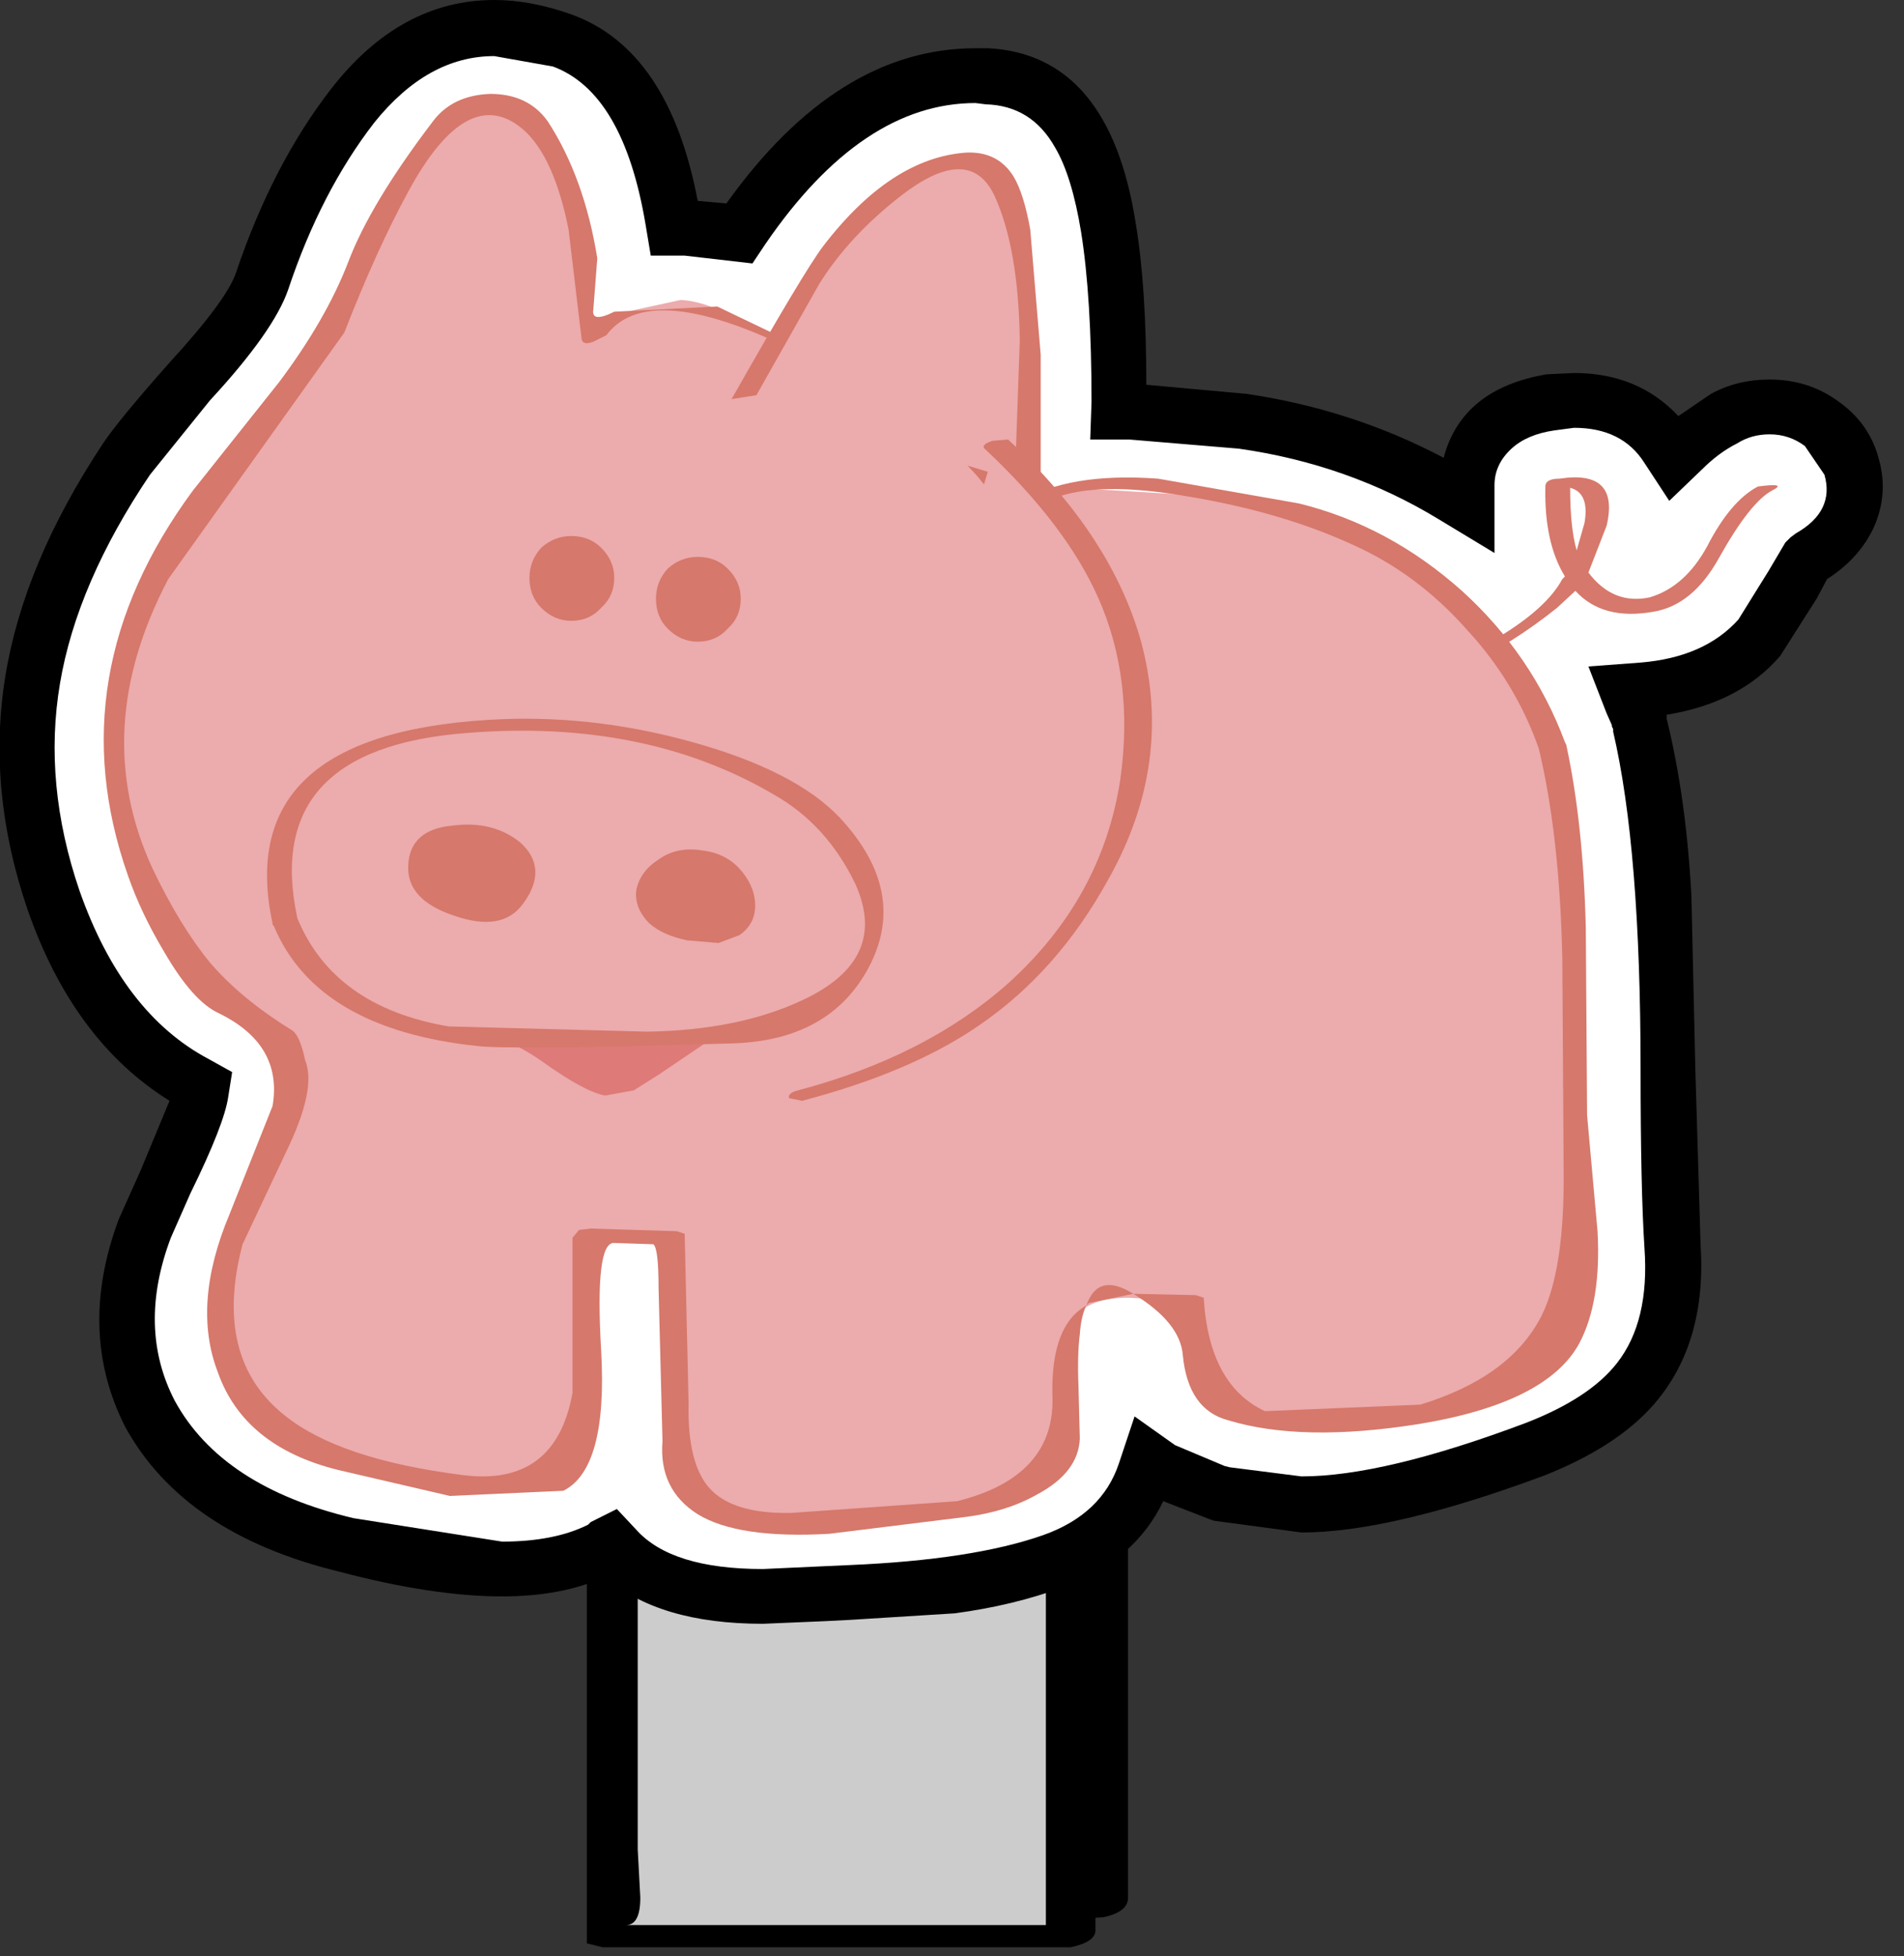 <?xml version="1.0" encoding="UTF-8"?>
<svg xmlns="http://www.w3.org/2000/svg" xmlns:xlink="http://www.w3.org/1999/xlink" width="292pt" height="300pt" viewBox="0 0 292 300" version="1.1">
<rect x="0" y="0" width="292" height="300" fill="#333333" stroke="none"/>
<g id="surface1">
<path style=" stroke:none;fill-rule:nonzero;fill:rgb(100%,100%,100%);fill-opacity:1;" d="M 169 292 L 98.801 292 L 98.801 173.398 L 169 173.398 L 169 292 "/>
<path style=" stroke:none;fill-rule:nonzero;fill:rgb(0%,0%,0%);fill-opacity:1;" d="M 167.199 175.602 L 102.602 175.602 L 102.602 278.602 L 103 286 C 103 288.535 102.266 289.801 100.801 289.801 L 165.199 289.801 L 165.199 186.801 L 164.801 179.398 C 164.801 176.867 165.602 175.602 167.199 175.602 M 173 172.398 L 173 291 C 173 292.465 171.734 293.465 169.199 294 L 166 294.199 L 97.398 294.199 C 95.801 294.199 95 293.867 95 293.199 L 95 174.398 C 95 172.266 96.801 171.199 100.398 171.199 L 170.602 171.199 C 172.199 171.199 173 171.602 173 172.398 "/>
<path style=" stroke:none;fill-rule:nonzero;fill:rgb(80%,80%,80%);fill-opacity:1;" d="M 164.199 297 L 94 297 L 94 178.199 L 164.199 178.199 L 164.199 297 "/>
<path style=" stroke:none;fill-rule:nonzero;fill:rgb(0%,0%,0%);fill-opacity:1;" d="M 162.398 180 L 97.801 180 L 97.801 283.602 L 98.199 291 C 98.199 293.801 97.465 295.199 96 295.199 L 160.398 295.199 L 160.398 191.602 L 160 184.398 C 160 181.465 160.801 180 162.398 180 M 168 177.199 L 168 296 C 168 297.199 166.734 298.066 164.199 298.602 L 92.398 298.602 L 90 298 L 90 179.199 C 90 178.398 90.734 177.734 92.199 177.199 L 95.602 176.398 L 165.801 176.398 C 167.266 176.398 168 176.668 168 177.199 "/>
<path style=" stroke:none;fill-rule:nonzero;fill:rgb(0%,0%,0%);fill-opacity:1;" d="M 87.602 2.199 C 97.602 5.801 104.066 15.332 107 30.801 L 111.398 31.199 C 122.734 15.332 135.465 7.398 149.602 7.398 L 151.602 7.398 C 164 8.066 171.535 17.066 174.199 34.398 C 175.266 40.801 175.801 49 175.801 59 L 191.199 60.398 C 202 62 212.066 65.266 221.398 70.199 C 223.266 63.133 228.535 58.867 237.199 57.398 L 241.398 57.199 C 247.934 57.199 253.266 59.398 257.398 63.801 L 262.398 60.398 C 265.066 58.934 268.066 58.199 271.398 58.199 C 275.398 58.199 278.934 59.332 282 61.602 C 285.199 63.867 287.266 66.867 288.199 70.602 C 289.133 74.066 288.867 77.465 287.398 80.801 C 285.934 84 283.535 86.668 280.199 88.801 L 278.602 91.801 L 273 100.602 C 268.867 105.398 263.066 108.398 255.602 109.602 L 255.602 110.199 C 257.602 118.332 258.867 127.398 259.398 137.398 L 260 164 L 260.801 190.801 C 261.465 200.934 259.066 209.133 253.602 215.398 C 249.867 219.668 244.332 223.266 237 226.199 C 221.266 232.066 208.801 235 199.602 235 L 186.199 233.199 L 185.602 233 L 178.398 230.199 C 175.465 236.332 170.332 240.734 163 243.398 C 157.934 245.266 152.398 246.602 146.398 247.398 L 130.398 248.398 L 126.398 248.602 L 117 249 C 106.332 249 98.266 246.602 92.801 241.801 C 88.398 243.801 83.133 244.801 77 244.801 C 69.934 244.801 61.602 243.535 52 241 C 36.133 237.133 25.199 229.734 19.199 218.801 C 14.266 209.066 13.934 198.465 18.199 187 L 21.602 179.398 L 26 168.801 C 16.133 162.668 8.867 152.867 4.199 139.398 C 0.066 127.266 -1.066 115.398 0.801 103.801 C 2.668 92.199 7.668 80.266 15.801 68 C 17.398 65.602 20.801 61.465 26 55.602 C 31.867 49.199 35.266 44.602 36.199 41.801 C 39.934 30.734 44.801 21.332 50.801 13.602 C 57.867 4.535 66.199 0 75.801 0 C 79.535 0 83.465 0.734 87.602 2.199 "/>
<path style=" stroke:none;fill-rule:nonzero;fill:rgb(100%,100%,100%);fill-opacity:1;" d="M 84.801 10.199 C 92 12.867 96.734 20.934 99 34.398 L 99.801 39.199 L 105 39.199 L 115.398 40.398 L 117.398 37.398 C 127.266 23 138 15.801 149.602 15.801 L 151.199 16 C 155.867 16.133 159.398 18.332 161.801 22.602 C 163.535 25.535 164.867 29.867 165.801 35.602 C 166.867 42.266 167.398 50.934 167.398 61.602 L 167.199 67.398 L 173.199 67.398 L 190 68.801 C 201.199 70.398 211.398 74 220.602 79.602 L 229.199 84.801 L 229.199 74.398 C 229.199 72.266 230.066 70.398 231.801 68.801 C 233.398 67.332 235.602 66.398 238.398 66 L 241.398 65.602 C 246.332 65.602 249.934 67.398 252.199 71 L 256 76.801 L 261 72 C 262.734 70.266 264.535 68.934 266.398 68 C 267.867 67.066 269.535 66.602 271.398 66.602 C 273.398 66.602 275.199 67.199 276.801 68.398 L 279.801 72.801 C 280.867 76.535 279.398 79.535 275.398 81.801 L 274.602 82.398 L 273.801 83.199 L 271.199 87.602 L 266.602 95 C 263.133 98.867 258.133 101.066 251.602 101.602 L 243.602 102.199 L 246.398 109.398 L 247.199 111.199 L 247.199 111.398 L 247.398 111.801 L 247.398 112.199 C 250.199 124.199 251.602 141.465 251.602 164 C 251.602 176.133 251.801 185.266 252.199 191.398 C 252.734 198.867 251.332 204.734 248 209 C 245.199 212.602 240.535 215.668 234 218.199 C 219.465 223.668 208 226.398 199.602 226.398 L 188.602 225 L 187.801 224.801 L 180.199 221.602 L 174 217.199 L 171.602 224.398 C 169.867 229.602 166 233.266 160 235.398 C 152.801 237.934 142.867 239.465 130.199 240 L 125.801 240.199 L 117 240.602 C 107.668 240.602 101.199 238.602 97.602 234.602 L 94.602 231.398 L 90.602 233.398 L 90.199 233.801 C 86.734 235.535 82.332 236.398 77 236.398 L 54.199 232.801 C 40.734 229.602 31.602 223.602 26.801 214.801 C 22.934 207.332 22.734 199 26.199 189.801 L 29.199 183 C 32.668 175.934 34.602 171 35 168.199 L 35.602 164.398 L 32 162.398 C 23.199 157.734 16.602 149.133 12.199 136.602 C 8.465 125.668 7.465 115.066 9.199 104.801 C 10.934 94.535 15.535 83.867 23 72.801 L 32.199 61.398 C 38.734 54.332 42.734 48.668 44.199 44.398 C 47.535 34.398 51.934 25.867 57.398 18.801 C 62.867 12 69 8.602 75.801 8.602 L 84.801 10.199 "/>
<path style=" stroke:none;fill-rule:nonzero;fill:rgb(83.922%,47.059%,41.961%);fill-opacity:1;" d="M 240.801 74.801 C 240.801 78.934 241.133 82.133 241.801 84.398 L 243 80.199 C 243.535 77.133 242.801 75.332 240.801 74.801 M 239.199 73.398 C 245.332 72.465 247.734 74.867 246.398 80.602 L 243.602 87.801 C 246.133 91.133 249.266 92.398 253 91.602 C 256.602 90.535 259.535 87.934 261.801 83.801 C 264.199 79.133 266.801 76.066 269.602 74.602 C 272.668 74.199 273.398 74.398 271.801 75.199 C 269.535 76.398 266.801 79.867 263.602 85.602 C 260.934 90.398 257.602 93.133 253.602 93.801 C 248.398 94.734 244.398 93.668 241.602 90.602 L 238.801 93.199 C 234.133 96.934 229.465 99.867 224.801 102 C 218.133 105.066 212.867 105.602 209 103.602 L 210.199 102.602 L 212.602 102.199 C 215.668 103.668 220.535 102.668 227.199 99.199 C 233.602 95.734 237.734 92.266 239.602 88.801 L 240 88.398 C 237.867 84.934 236.867 80.332 237 74.602 C 237 73.801 237.734 73.398 239.199 73.398 "/>
<path style=" stroke:none;fill-rule:nonzero;fill:rgb(92.549%,67.059%,67.843%);fill-opacity:1;" d="M 203.602 80.199 C 211.465 83.266 218.602 87.801 225 93.801 C 231.668 100.332 236 107.199 238 114.398 C 240.801 124.266 242.066 137.398 241.801 153.801 C 241.535 173.133 241.867 186.133 242.801 192.801 C 243.332 196.668 243.199 199.801 242.398 202.199 C 241.465 205.266 239.398 207.602 236.199 209.199 C 223.398 215.867 210.801 218.934 198.398 218.398 C 191.465 218.133 187.066 216.398 185.199 213.199 C 184 211.199 183.133 206.668 182.602 199.602 L 173.199 199 C 169.199 199 166.465 199.934 165 201.801 C 163.668 203.266 163.133 206.398 163.398 211.199 L 163.602 221 C 162.668 228.602 153.668 232.398 136.602 232.398 L 120.602 233 C 113.133 233 108.332 231.934 106.199 229.801 C 104.465 228.066 103.602 225.066 103.602 220.801 L 103.801 211.199 L 103 189.801 L 89.801 189.398 L 90 209.602 L 90.398 216.602 L 90 223.398 C 89.332 226.734 86.465 228.465 81.398 228.602 L 69.801 227.199 C 55.133 226.133 44.734 222.602 38.602 216.602 C 34.199 212.199 32.465 206.398 33.398 199.199 C 33.934 194.668 35.867 188.602 39.199 181 L 44 170.199 C 45.465 165.266 45.199 161.535 43.199 159 C 42.668 158.199 41.398 157.398 39.398 156.602 L 35.199 154.602 C 32.801 152.867 30.332 149.934 27.801 145.801 C 17.535 129.668 14.867 113.668 19.801 97.801 C 23.668 85.535 32.867 71.668 47.398 56.199 C 50.066 53.398 52.398 48.934 54.398 42.801 C 56.535 36.266 58.602 31.734 60.602 29.199 C 63.668 24.133 66.133 20.602 68 18.602 C 71.465 15 75.332 14.535 79.602 17.199 C 83.066 19.332 85.934 24.668 88.199 33.199 C 89.668 39.066 90.668 45.133 91.199 51.398 C 91.332 50.066 93.266 48.801 97 47.602 L 104.398 46 C 107.199 46.133 110.465 47.332 114.199 49.602 L 123.398 55 L 133.602 58.199 C 137.602 59.398 140.734 61 143 63 L 151 70.199 C 154.066 73.398 155.668 76.332 155.801 79 C 155.668 77.266 159.535 75.934 167.398 75 L 180.801 75.801 C 188.398 75.801 196 77.266 203.602 80.199 "/>
<path style=" stroke:none;fill-rule:nonzero;fill:rgb(83.922%,47.059%,41.961%);fill-opacity:1;" d="M 177.602 73.398 L 199.199 77.199 C 208.398 79.465 216.734 83.934 224.199 90.602 C 231.398 97.133 236.668 104.867 240 113.801 L 240.199 114.199 C 241.934 122.199 242.934 131.535 243.199 142.199 L 243.398 171 L 245 188.801 C 245.398 196 244.465 201.734 242.199 206 C 238.867 212.133 230.602 216.266 217.398 218.398 C 205.535 220.266 195.867 220.066 188.398 217.801 C 184.266 216.734 181.934 213.398 181.398 207.801 C 181.133 204.465 178.602 201.332 173.801 198.398 L 183.398 198.602 L 184.602 199 C 185.133 207.934 188.266 213.734 194 216.398 L 217.801 215.398 C 227 212.602 233.199 208.066 236.398 201.801 C 238.801 197 239.934 189.465 239.801 179.199 L 239.602 147 C 239.332 134.465 238.133 123.734 236 114.801 C 233.602 108 229.934 101.934 225 96.602 C 219.934 90.867 214.133 86.535 207.602 83.602 C 200.398 80.266 192.066 77.801 182.602 76.199 C 169.934 73.934 161.602 74.867 157.602 79 L 155.602 80 C 154.535 80.398 153.934 80.266 153.801 79.602 C 151.668 72.668 142.332 64.734 125.801 55.801 C 108.602 46.602 97.668 45.133 93 51.398 L 91 52.398 C 89.934 52.801 89.332 52.668 89.199 52 L 87.199 35.199 C 85.734 27.867 83.465 22.801 80.398 20 C 74.668 14.934 68.734 18.066 62.602 29.398 C 59.398 35.266 56.133 42.465 52.801 51 L 25.801 88.801 C 17.668 104.266 16.867 119.066 23.398 133.199 C 26.199 139.066 29.133 143.867 32.199 147.602 C 35.398 151.332 39.602 154.801 44.801 158 C 45.602 158.535 46.266 160.066 46.801 162.602 C 48 165.535 47 170.266 43.801 176.801 L 37.199 190.801 C 34.133 202.398 36.266 211.133 43.602 217 C 49.199 221.535 58.332 224.602 71 226.199 C 80.465 227.398 86.066 223.199 87.801 213.602 L 87.801 189.801 L 88.801 188.602 L 90.602 188.398 L 103.801 188.801 L 105 189.199 L 105.602 215.199 C 105.465 221.332 106.535 225.668 108.801 228.199 C 111.199 230.867 115.398 232.133 121.398 232 L 146.801 230.199 C 156.934 227.668 161.801 222.199 161.398 213.801 C 161.266 206.734 163 202.199 166.602 200.199 C 166.066 201.266 165.734 202.734 165.602 204.602 C 165.332 206.734 165.266 209.398 165.398 212.602 L 165.602 220.602 C 165.465 224.066 163.266 226.934 159 229.199 C 155.934 230.934 152.332 232.066 148.199 232.602 L 127.199 235.199 C 117.867 235.734 111.133 234.734 107 232.199 C 103 229.668 101.199 225.934 101.602 221 L 101 197.602 C 101 193.465 100.734 191.199 100.199 190.801 L 94.199 190.602 C 92.199 190.465 91.535 196 92.199 207.199 C 92.867 219.199 90.934 226.332 86.398 228.602 L 69 229.398 L 51.801 225.398 C 42.199 223 36.066 218 33.398 210.398 C 30.734 203.465 31.332 195.398 35.199 186.199 L 41.801 169.602 C 42.867 163.332 40.133 158.602 33.602 155.398 C 30.934 154.199 28.133 151.066 25.199 146 C 22.801 142 20.934 138.066 19.602 134.199 C 12.398 113.668 15.734 94 29.602 75.199 L 42.801 58.602 C 47.602 52.199 51.133 46.066 53.398 40.199 C 55.668 34.199 60 27 66.398 18.602 C 68.398 15.934 71.332 14.535 75.199 14.398 C 79.066 14.398 82 15.801 84 18.602 C 87.734 24.332 90.266 31.332 91.602 39.602 L 91 47.398 C 90.734 48.867 91.801 49 94.199 47.801 L 110 47 L 125 54.199 C 130.066 55.801 136.867 59.133 145.398 64.199 C 156.199 70.465 159.867 74.734 156.398 77 C 161.332 73.934 168.398 72.734 177.602 73.398 M 166.602 200.199 C 167.801 196.734 170.199 196.133 173.801 198.398 L 167 199.801 L 166.602 200.199 "/>
<path style=" stroke:none;fill-rule:nonzero;fill:rgb(92.549%,67.059%,67.843%);fill-opacity:1;" d="M 157.602 74.199 L 114 61 L 120.199 49.602 C 122.734 45.066 125.199 41.398 127.602 38.602 C 135.734 29.398 142.332 24.602 147.398 24.199 C 150.465 23.934 152.734 25.465 154.199 28.801 L 156.398 37.602 C 157.332 42.535 157.801 48.602 157.801 55.801 L 157.602 74.199 "/>
<path style=" stroke:none;fill-rule:nonzero;fill:rgb(83.922%,47.059%,41.961%);fill-opacity:1;" d="M 155.398 27 C 156.465 28.734 157.332 31.465 158 35.199 L 159.602 54.398 L 159.602 73.801 C 159.602 74.602 158.266 74.934 155.602 74.801 L 156.398 52.199 C 156.266 42.867 155 35.535 152.602 30.199 C 150.066 24.602 145.266 24.535 138.199 30 C 132.867 34.133 128.668 38.668 125.602 43.602 L 116 60.602 L 112.199 61.199 C 119.535 48.266 124.199 40.465 126.199 37.801 C 133.133 28.734 140.465 23.934 148.199 23.398 C 151.398 23.266 153.801 24.465 155.398 27 "/>
<path style=" stroke:none;fill-rule:nonzero;fill:rgb(92.549%,67.059%,67.843%);fill-opacity:1;" d="M 145.602 159.801 C 140.801 162.602 133.133 165.332 122.602 168 L 152.801 68 C 166 79.734 173.266 91.465 174.602 103.199 C 175.668 113.734 173.535 124.332 168.199 135 C 162.734 145.934 155.199 154.199 145.602 159.801 "/>
<path style=" stroke:none;fill-rule:nonzero;fill:rgb(83.922%,47.059%,41.961%);fill-opacity:1;" d="M 152.199 67.602 L 154.602 67.398 C 165.133 77.133 171.934 87.465 175 98.398 C 178.332 110.801 176.668 122.934 170 134.801 C 164.801 144.266 158.199 151.734 150.199 157.199 C 143.266 162 134.199 165.867 123 168.801 L 121 168.398 C 120.867 167.867 121.332 167.465 122.398 167.199 C 135.465 163.734 146.199 158.266 154.602 150.801 C 164.199 142.133 169.934 131.734 171.801 119.602 C 173.266 109.332 172.133 100 168.398 91.602 C 165.066 84.133 159.266 76.535 151 68.801 C 150.602 68.398 151 68 152.199 67.602 "/>
<path style=" stroke:none;fill-rule:nonzero;fill:rgb(87.059%,47.843%,47.059%);fill-opacity:1;" d="M 101 158.801 L 108.398 159.801 L 101 164.801 L 97.199 167.199 L 92.801 168 C 90.668 167.602 87.465 165.867 83.199 162.801 C 79.602 160.266 76.398 158.934 73.602 158.801 L 93.398 159 L 101 158.801 "/>
<path style=" stroke:none;fill-rule:nonzero;fill:rgb(92.549%,67.059%,67.843%);fill-opacity:1;" d="M 60.398 114.398 C 73.199 109.734 85.801 108.867 98.199 111.801 C 109.398 114.602 118.465 118.934 125.398 124.801 C 134.465 132.535 136.398 141 131.199 150.199 C 127.332 156.734 118.398 159.734 104.398 159.199 C 100.801 158.934 95.734 158.867 89.199 159 L 74 159 C 67.066 158.602 60.934 157.133 55.602 154.602 C 49.199 151.535 45.199 147.133 43.602 141.398 C 40 129 45.602 120 60.398 114.398 "/>
<path style=" stroke:none;fill-rule:nonzero;fill:rgb(83.922%,47.059%,41.961%);fill-opacity:1;" d="M 41.801 141.602 C 37.668 122.398 48.668 112 74.801 110.398 C 85.199 109.734 95.668 110.867 106.199 113.801 C 116.734 116.734 124.266 120.602 128.801 125.398 C 135.867 133 137.332 140.668 133.199 148.398 C 129.199 155.867 122.199 159.734 112.199 160 C 89.398 160.668 76.398 160.801 73.199 160.398 C 56.801 158.668 46.398 152.535 42 142 L 41.801 141.801 L 41.801 141.602 M 99.199 158.199 C 108.535 158.066 116.465 156.465 123 153.398 C 131.934 149.266 134.668 143.332 131.199 135.602 C 128.266 129.465 124.066 124.867 118.602 121.801 C 105.398 114.066 89.734 110.934 71.602 112.398 C 50.535 114 41.867 123.465 45.602 140.801 C 49.332 149.867 57.066 155.398 68.801 157.398 L 99.199 158.199 "/>
<path style=" stroke:none;fill-rule:nonzero;fill:rgb(83.922%,47.059%,41.961%);fill-opacity:1;" d="M 69.602 140.398 C 64.801 138.801 62.465 136.266 62.602 132.801 C 62.734 129.066 65 127 69.398 126.602 C 73.535 126.066 77 126.934 79.801 129.199 C 82.734 131.867 82.867 135 80.199 138.602 C 78.066 141.535 74.535 142.133 69.602 140.398 "/>
<path style=" stroke:none;fill-rule:nonzero;fill:rgb(83.922%,47.059%,41.961%);fill-opacity:1;" d="M 107.602 130.398 C 110 130.668 111.934 131.602 113.398 133.199 C 114.867 134.801 115.668 136.535 115.801 138.398 C 115.934 140.535 115.133 142.199 113.398 143.398 L 110.199 144.602 L 105.398 144.199 C 102.867 143.668 100.934 142.801 99.602 141.602 C 98 140 97.332 138.266 97.602 136.398 C 98 134.535 99.133 133 101 131.801 C 102.867 130.465 105.066 130 107.602 130.398 "/>
<path style=" stroke:none;fill-rule:nonzero;fill:rgb(83.922%,47.059%,41.961%);fill-opacity:1;" d="M 113.602 91.801 C 113.602 93.668 112.934 95.199 111.602 96.398 C 110.398 97.734 108.867 98.398 107 98.398 C 105.266 98.398 103.734 97.734 102.398 96.398 C 101.199 95.199 100.602 93.668 100.602 91.801 C 100.602 90.066 101.199 88.535 102.398 87.199 C 103.734 86 105.266 85.398 107 85.398 C 108.867 85.398 110.398 86 111.602 87.199 C 112.934 88.535 113.602 90.066 113.602 91.801 "/>
<path style=" stroke:none;fill-rule:nonzero;fill:rgb(83.922%,47.059%,41.961%);fill-opacity:1;" d="M 94.199 88.602 C 94.199 90.465 93.535 92 92.199 93.199 C 91 94.535 89.465 95.199 87.602 95.199 C 85.867 95.199 84.332 94.535 83 93.199 C 81.801 92 81.199 90.465 81.199 88.602 C 81.199 86.867 81.801 85.332 83 84 C 84.332 82.801 85.867 82.199 87.602 82.199 C 89.465 82.199 91 82.801 92.199 84 C 93.535 85.332 94.199 86.867 94.199 88.602 "/>
</g>
</svg>
